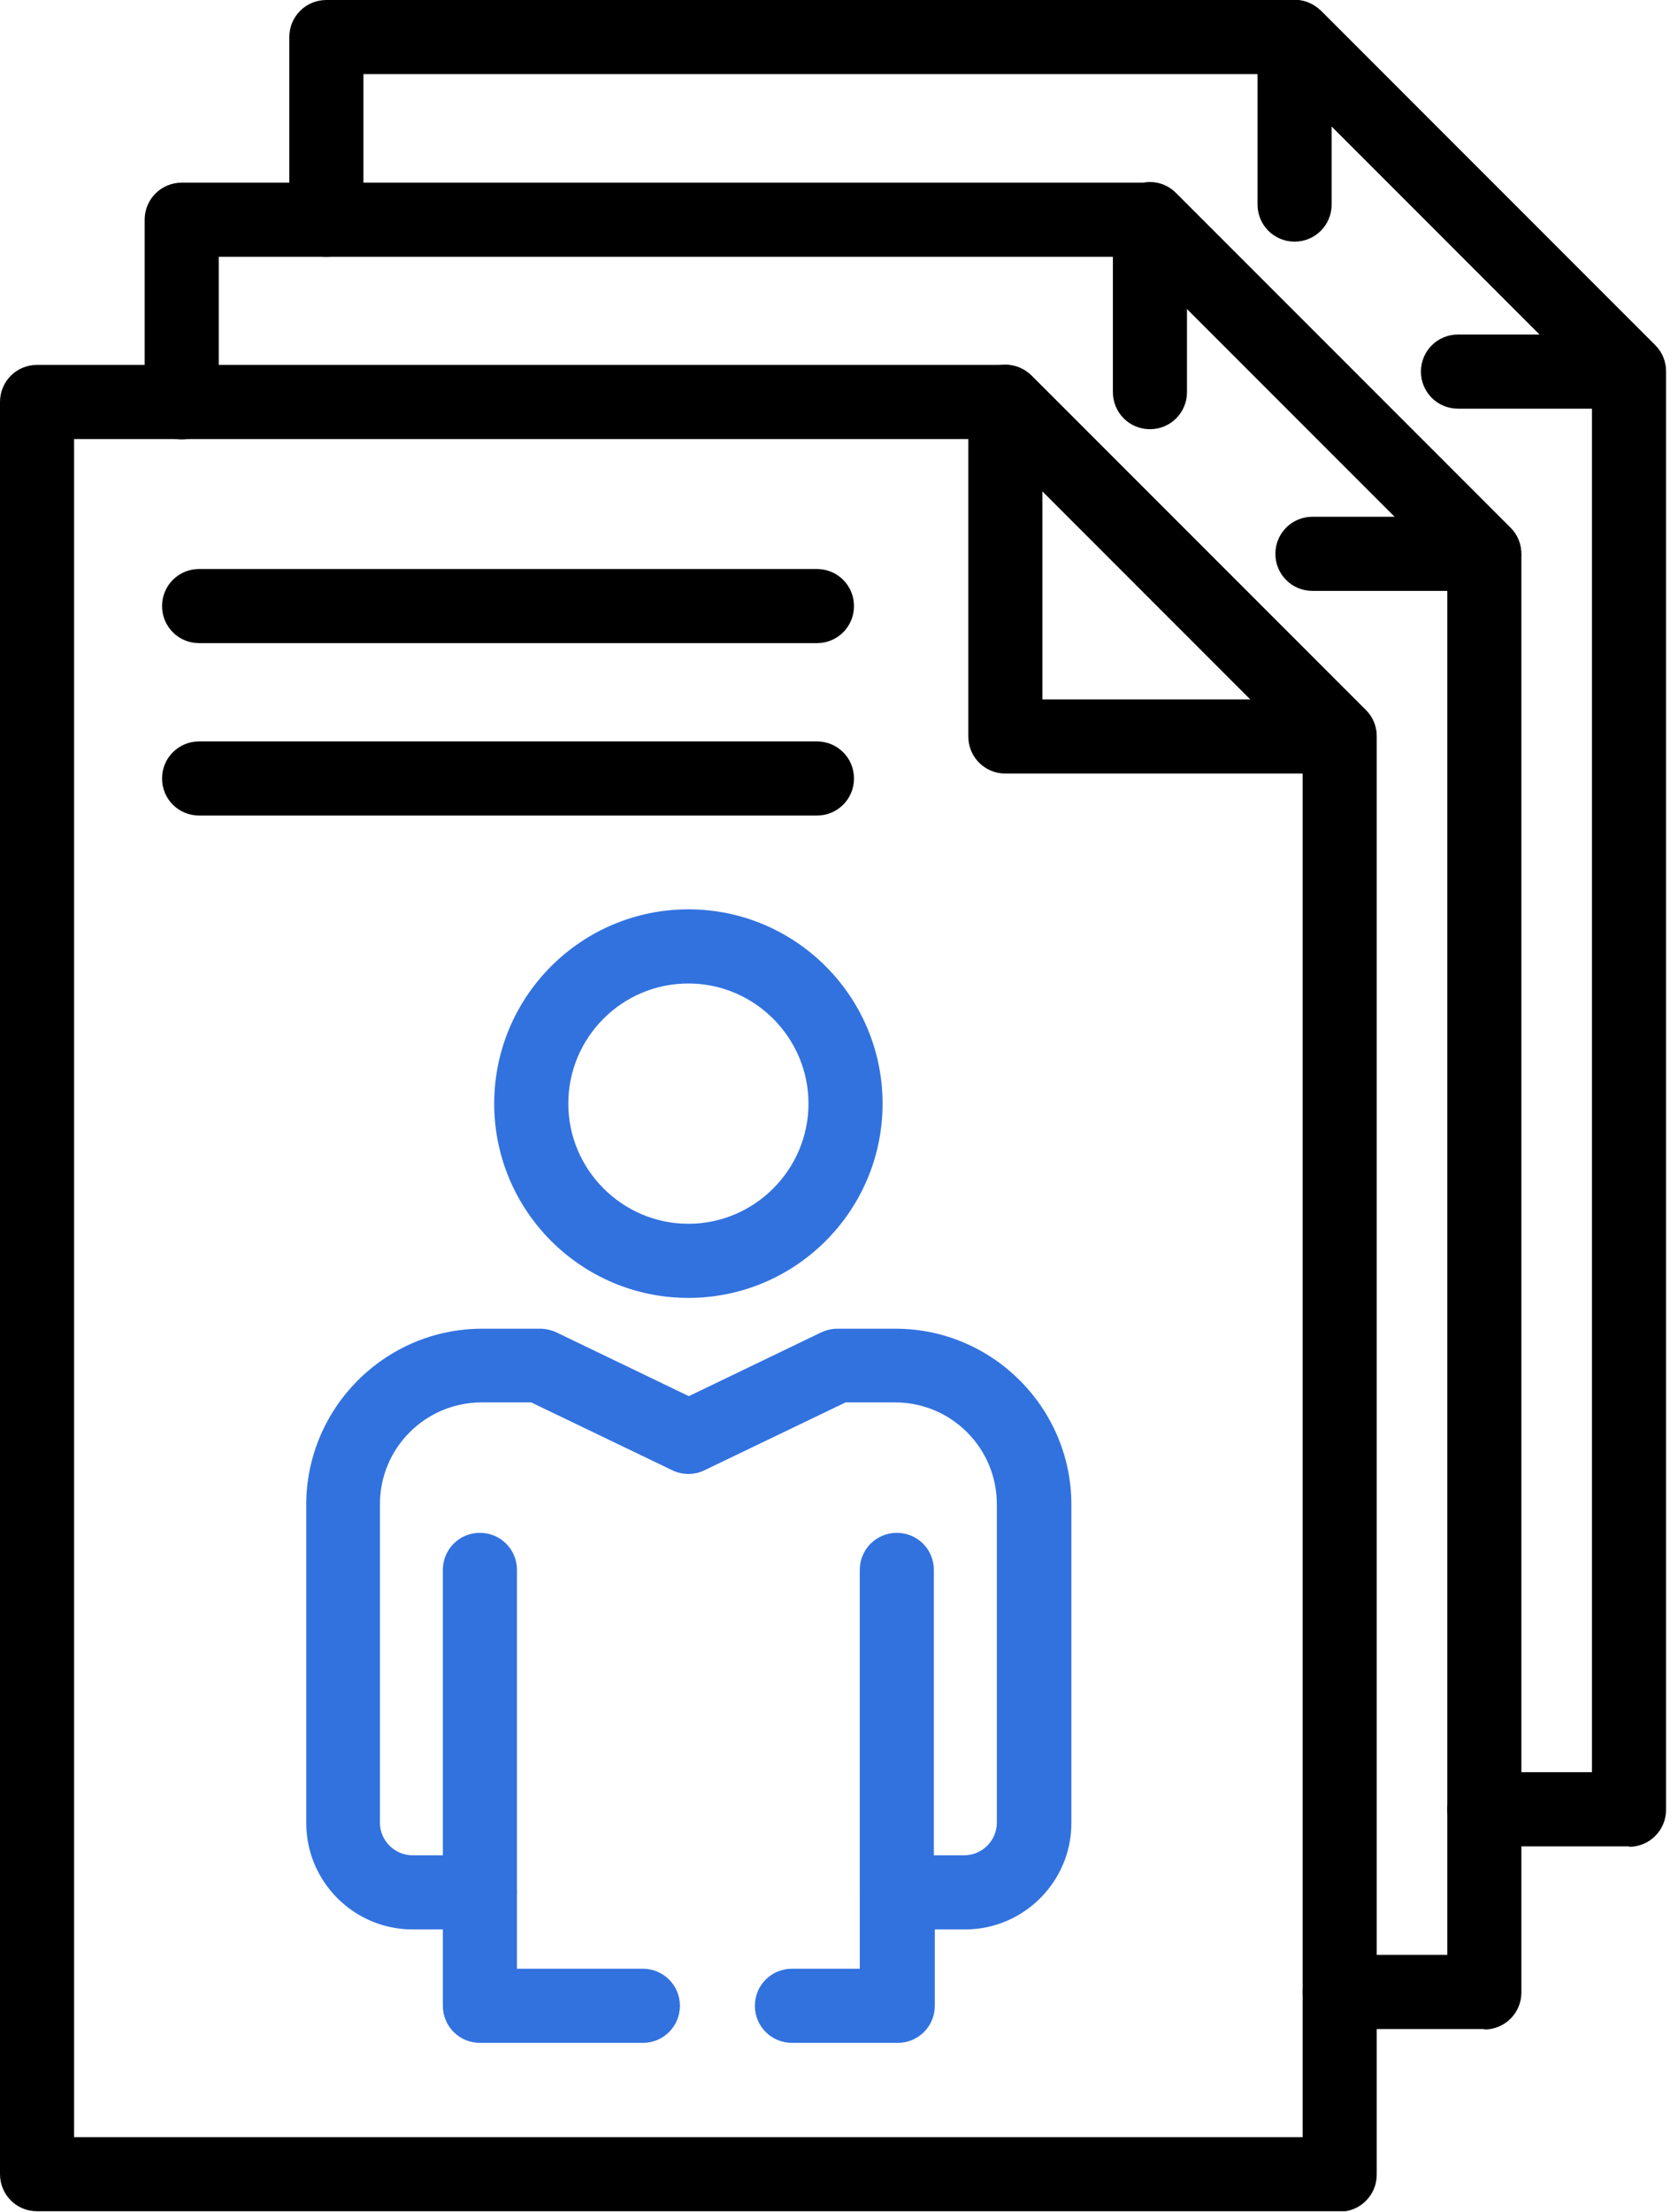 <svg width="63" height="83" viewBox="0 0 63 83" fill="none" xmlns="http://www.w3.org/2000/svg">
<g clip-path="url(#clip0_34_3477)">
<path d="M33.672 76.662H29.733C28.962 76.662 28.342 76.042 28.342 75.271C28.342 74.5 28.962 73.88 29.733 73.88H32.281V71.014C32.281 70.243 32.901 69.623 33.672 69.623H36.203C36.873 69.623 37.426 69.07 37.426 68.399V56.449C37.426 54.337 35.717 52.628 33.605 52.628H31.745L26.448 55.175C26.063 55.36 25.627 55.36 25.242 55.175L19.945 52.628H18.085C15.973 52.628 14.264 54.337 14.264 56.449V68.399C14.264 69.07 14.817 69.623 15.487 69.623H18.018C18.789 69.623 19.409 70.243 19.409 71.014V73.88H24.135C24.906 73.88 25.527 74.5 25.527 75.271C25.527 76.042 24.906 76.662 24.135 76.662H18.018C17.247 76.662 16.627 76.042 16.627 75.271V72.405H15.487C13.291 72.405 11.498 70.612 11.498 68.416V56.466C11.498 52.829 14.465 49.862 18.102 49.862H20.28C20.482 49.862 20.7 49.913 20.884 49.996L25.862 52.393L30.84 49.996C31.024 49.913 31.225 49.862 31.443 49.862H33.622C37.259 49.862 40.225 52.829 40.225 56.466V68.416C40.225 70.612 38.432 72.405 36.236 72.405H35.097V75.271C35.097 76.042 34.477 76.662 33.706 76.662H33.672Z" fill="#3272DF"/>
<path d="M18.018 72.405C17.247 72.405 16.627 71.785 16.627 71.014V58.913C16.627 58.142 17.247 57.522 18.018 57.522C18.789 57.522 19.409 58.142 19.409 58.913V71.014C19.409 71.785 18.789 72.405 18.018 72.405Z" fill="#3272DF"/>
<path d="M33.671 72.405C32.9 72.405 32.28 71.785 32.28 71.014V58.913C32.28 58.142 32.9 57.522 33.671 57.522C34.442 57.522 35.062 58.142 35.062 58.913V71.014C35.062 71.785 34.442 72.405 33.671 72.405Z" fill="#3272DF"/>
<path d="M25.846 48.706C21.823 48.706 18.555 45.438 18.555 41.415C18.555 37.393 21.823 34.124 25.846 34.124C29.868 34.124 33.136 37.393 33.136 41.415C33.136 45.438 29.868 48.706 25.846 48.706ZM25.846 36.907C23.348 36.907 21.337 38.935 21.337 41.415C21.337 43.896 23.365 45.924 25.846 45.924C28.326 45.924 30.354 43.896 30.354 41.415C30.354 38.935 28.326 36.907 25.846 36.907Z" fill="#3272DF"/>
<path d="M50.298 82.981H1.391C0.62 82.981 0 82.361 0 81.59V15.084C0 14.313 0.62 13.693 1.391 13.693H37.745C38.113 13.693 38.465 13.844 38.733 14.095L51.287 26.649C51.555 26.917 51.689 27.269 51.689 27.638V81.606C51.689 82.377 51.069 82.998 50.298 82.998V82.981ZM2.782 80.199H48.907V28.208L37.175 16.475H2.782V80.215V80.199Z" fill="black"/>
<path d="M50.299 29.029H37.746C36.975 29.029 36.355 28.409 36.355 27.638V15.084C36.355 14.531 36.69 14.012 37.209 13.794C37.729 13.576 38.332 13.693 38.718 14.095L51.271 26.649C51.674 27.051 51.791 27.638 51.573 28.157C51.355 28.677 50.852 29.012 50.282 29.012L50.299 29.029ZM39.137 26.247H46.947L39.137 18.436V26.247Z" fill="black"/>
<path d="M55.729 76.143H50.298C49.527 76.143 48.907 75.523 48.907 74.752C48.907 73.981 49.527 73.361 50.298 73.361H54.338V21.37L42.605 9.637H8.213V15.101C8.213 15.872 7.593 16.492 6.822 16.492C6.051 16.492 5.431 15.872 5.431 15.101V8.246C5.431 7.475 6.051 6.855 6.822 6.855H43.175C43.544 6.855 43.896 7.006 44.164 7.257L56.718 19.811C56.986 20.079 57.12 20.431 57.12 20.8V74.769C57.12 75.54 56.5 76.16 55.729 76.16V76.143Z" fill="black"/>
<path d="M55.728 22.174H49.275C48.504 22.174 47.884 21.554 47.884 20.783C47.884 20.012 48.504 19.392 49.275 19.392H52.376L44.565 11.581V14.715C44.565 15.486 43.945 16.107 43.174 16.107C42.403 16.107 41.783 15.486 41.783 14.715V8.229C41.783 7.676 42.118 7.156 42.638 6.939C43.158 6.721 43.761 6.838 44.146 7.24L56.7 19.794C57.102 20.196 57.22 20.783 57.002 21.302C56.784 21.822 56.281 22.157 55.711 22.157L55.728 22.174Z" fill="black"/>
<path d="M61.16 69.288H55.73C54.959 69.288 54.339 68.668 54.339 67.897C54.339 67.126 54.959 66.505 55.73 66.505H59.769V14.515L48.037 2.782H13.645V8.246C13.645 9.017 13.024 9.637 12.253 9.637C11.482 9.637 10.862 9.017 10.862 8.246V1.391C10.862 0.62 11.482 0 12.253 0H48.607C48.976 0 49.328 0.151 49.596 0.402L62.149 12.956C62.417 13.224 62.552 13.576 62.552 13.945V67.913C62.552 68.684 61.931 69.305 61.16 69.305V69.288Z" fill="black"/>
<path d="M61.159 15.336H54.739C53.968 15.336 53.348 14.716 53.348 13.945C53.348 13.174 53.968 12.554 54.739 12.554H57.806L49.996 4.743V7.676C49.996 8.447 49.376 9.068 48.605 9.068C47.834 9.068 47.214 8.447 47.214 7.676V1.391C47.214 0.838 47.549 0.319 48.069 0.101C48.588 -0.117 49.192 0 49.577 0.402L62.131 12.956C62.533 13.358 62.65 13.945 62.432 14.464C62.215 14.984 61.712 15.319 61.142 15.319L61.159 15.336Z" fill="black"/>
<path d="M30.672 24.135H7.475C6.704 24.135 6.084 23.515 6.084 22.744C6.084 21.973 6.704 21.353 7.475 21.353H30.672C31.443 21.353 32.063 21.973 32.063 22.744C32.063 23.515 31.443 24.135 30.672 24.135Z" fill="black"/>
<path d="M30.672 30.605H7.475C6.704 30.605 6.084 29.985 6.084 29.214C6.084 28.443 6.704 27.823 7.475 27.823H30.672C31.443 27.823 32.063 28.443 32.063 29.214C32.063 29.985 31.443 30.605 30.672 30.605Z" fill="black"/>
</g>
<defs>
<clipPath id="clip0_34_3477">
<rect width="62.55" height="82.981" fill="white"/>
</clipPath>
</defs>
</svg>
